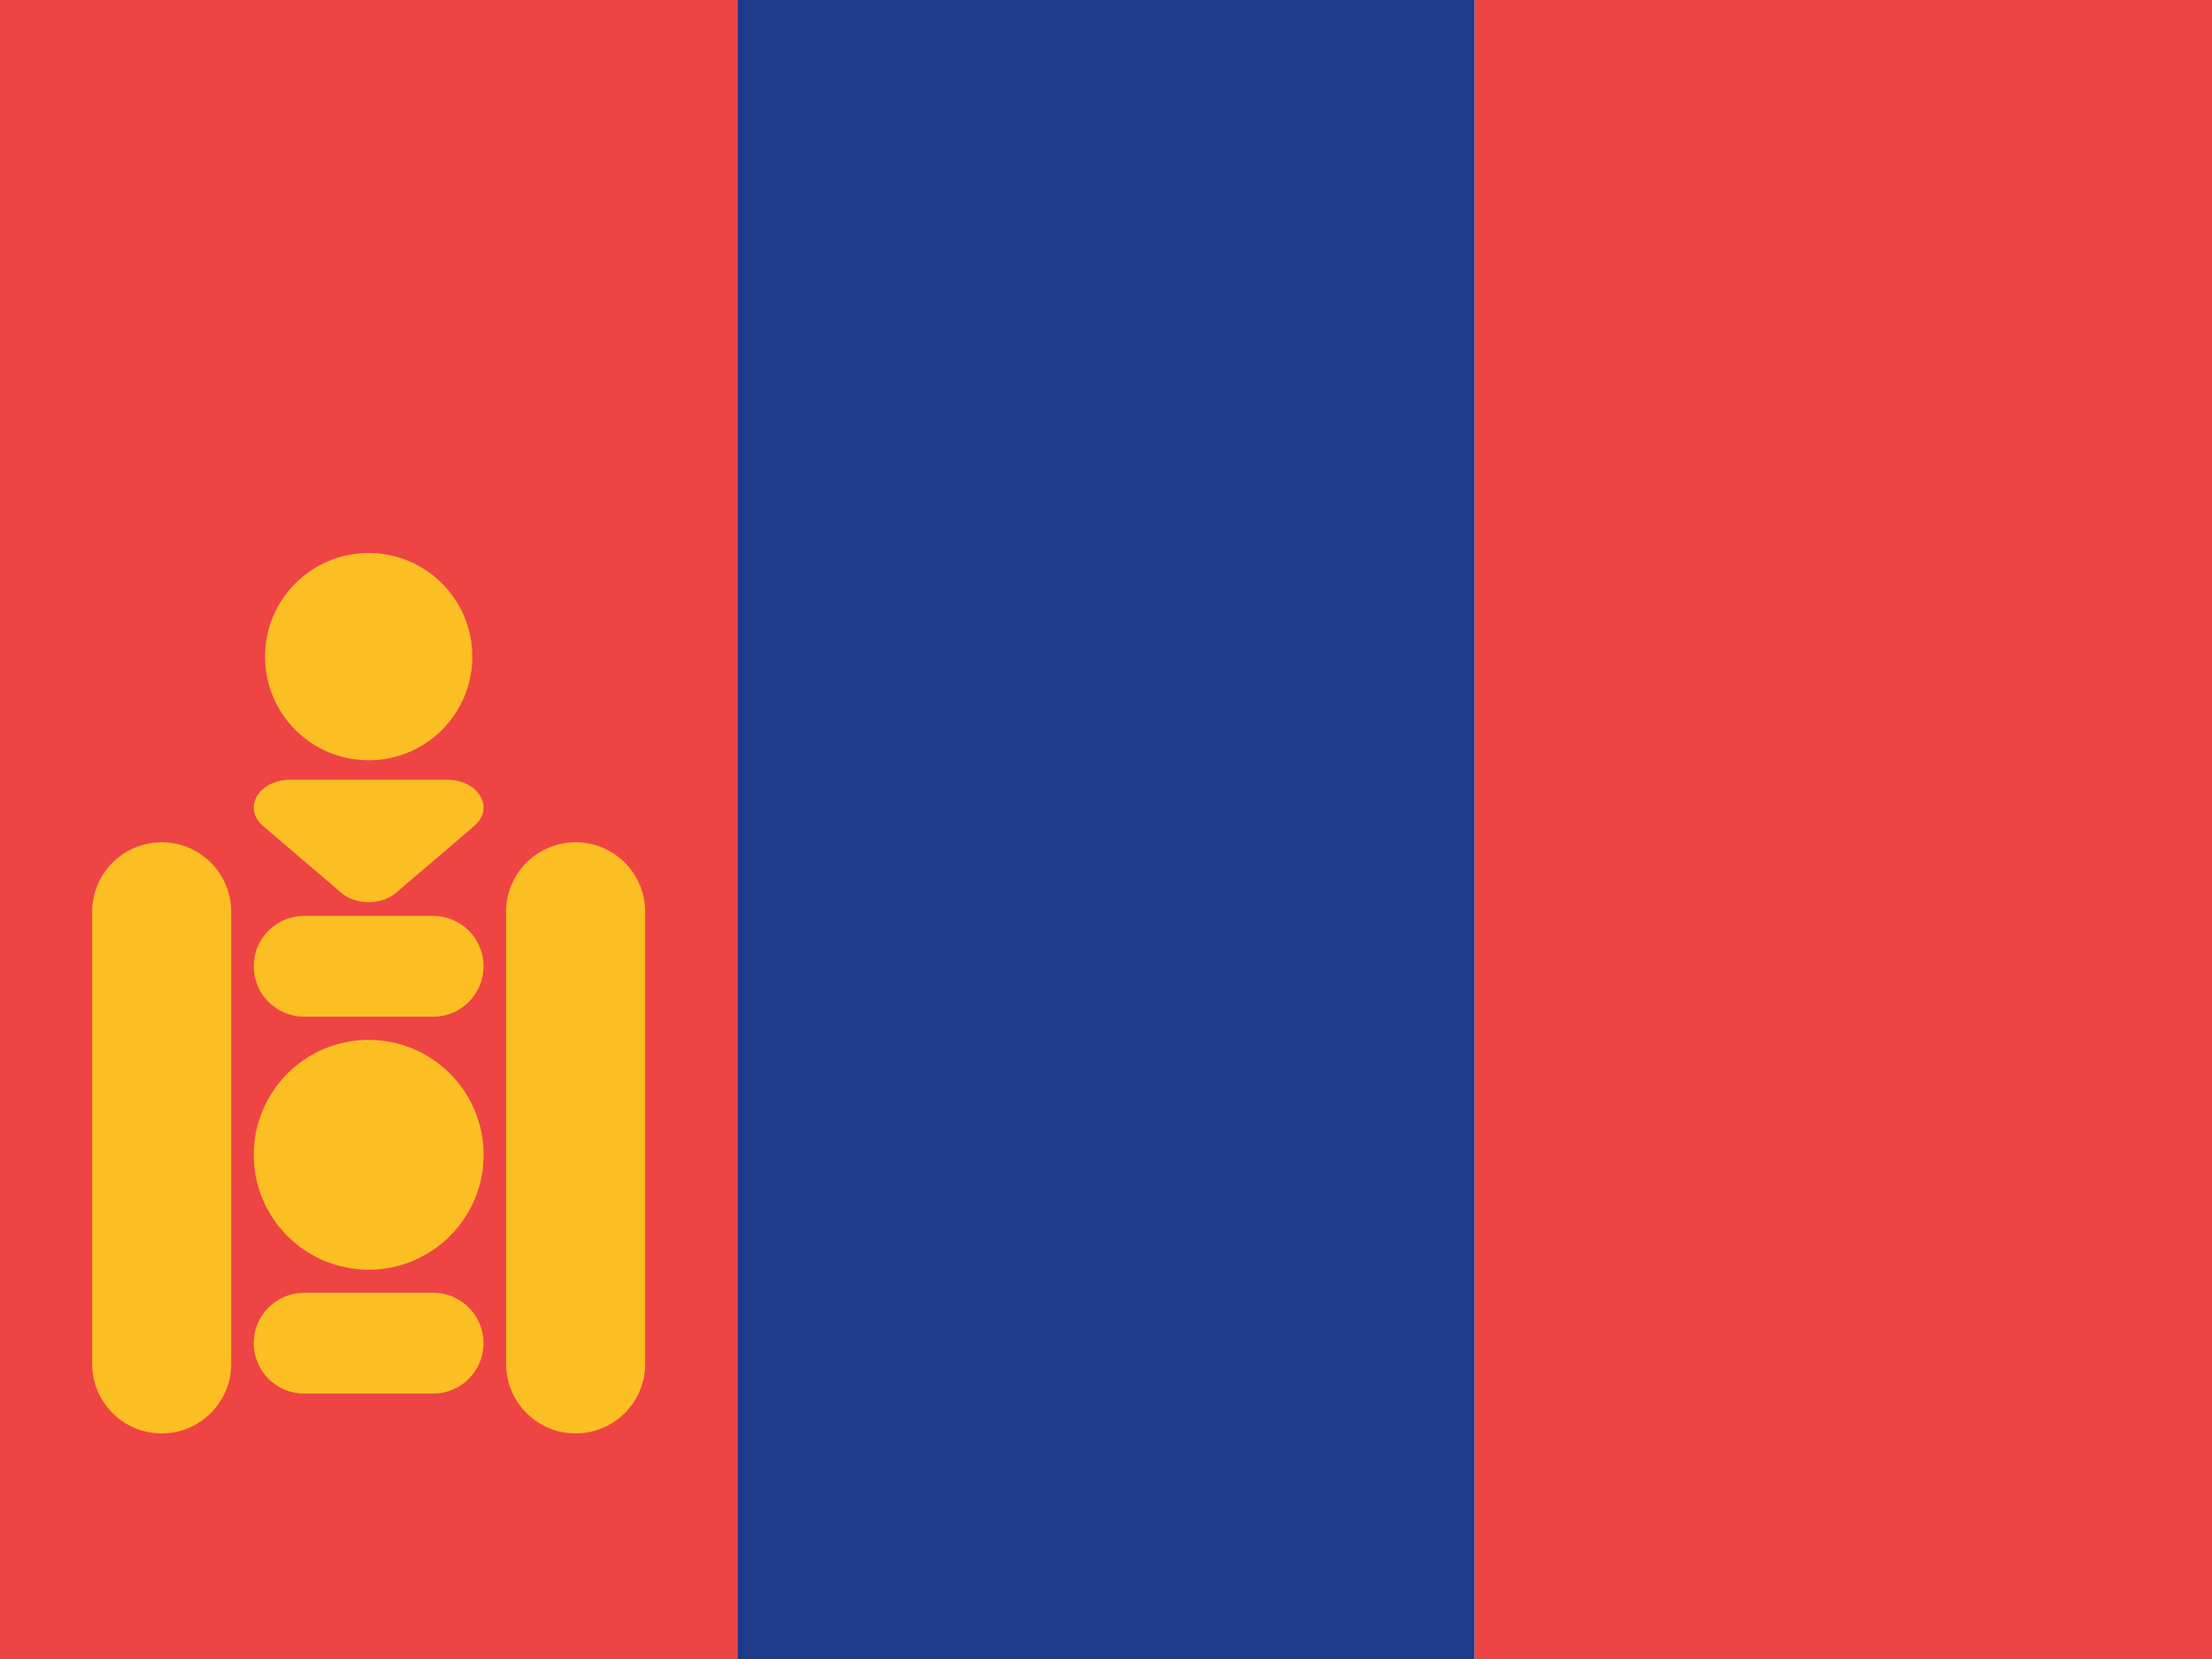 <svg width="48" height="36" viewBox="0 0 48 36" fill="none" xmlns="http://www.w3.org/2000/svg">
<g clip-path="url(#clip0_97_1482)">
<path d="M0 0H16V36H0V0Z" fill="#EF4444"/>
<path d="M16 0H32V36H16V0Z" fill="#1E3A8A"/>
<path d="M32 0H48V36H32V0Z" fill="#EF4444"/>
<path d="M5.017 19.786C5.017 18.953 4.342 18.277 3.509 18.277C2.675 18.277 2 18.953 2 19.786V29.596C2 30.429 2.675 31.105 3.509 31.105C4.342 31.105 5.017 30.429 5.017 29.596V19.786Z" fill="#FBBF24"/>
<path d="M14 19.786C14 18.953 13.325 18.277 12.491 18.277C11.658 18.277 10.982 18.953 10.982 19.786V29.596C10.982 30.429 11.658 31.105 12.491 31.105C13.325 31.105 14 30.429 14 29.596V19.786Z" fill="#FBBF24"/>
<path d="M9.399 28.053H6.6C5.996 28.053 5.506 28.543 5.506 29.147C5.506 29.751 5.996 30.241 6.6 30.241H9.399C10.003 30.241 10.493 29.751 10.493 29.147C10.493 28.543 10.003 28.053 9.399 28.053Z" fill="#FBBF24"/>
<path d="M10.494 25.059C10.494 23.682 9.377 22.565 8 22.565C6.623 22.565 5.507 23.682 5.507 25.059C5.507 26.436 6.623 27.552 8 27.552C9.377 27.552 10.494 26.436 10.494 25.059Z" fill="#FBBF24"/>
<path d="M10.249 14.249C10.249 13.007 9.242 12 8 12C6.758 12 5.751 13.007 5.751 14.249C5.751 15.491 6.758 16.498 8 16.498C9.242 16.498 10.249 15.491 10.249 14.249Z" fill="#FBBF24"/>
<path d="M5.708 17.922L6.267 18.401L7.407 19.375C7.723 19.645 8.277 19.645 8.592 19.375L9.732 18.401L10.291 17.922C10.746 17.534 10.383 16.92 9.699 16.92H6.301C5.617 16.92 5.253 17.534 5.708 17.922Z" fill="#FBBF24"/>
<path d="M9.399 19.874H6.6C5.996 19.874 5.506 20.364 5.506 20.968C5.506 21.572 5.996 22.062 6.6 22.062H9.399C10.003 22.062 10.493 21.572 10.493 20.968C10.493 20.364 10.003 19.874 9.399 19.874Z" fill="#FBBF24"/>
</g>
<defs>
<clipPath id="clip0_97_1482">
<rect width="48" height="36" fill="white"/>
</clipPath>
</defs>
</svg>
